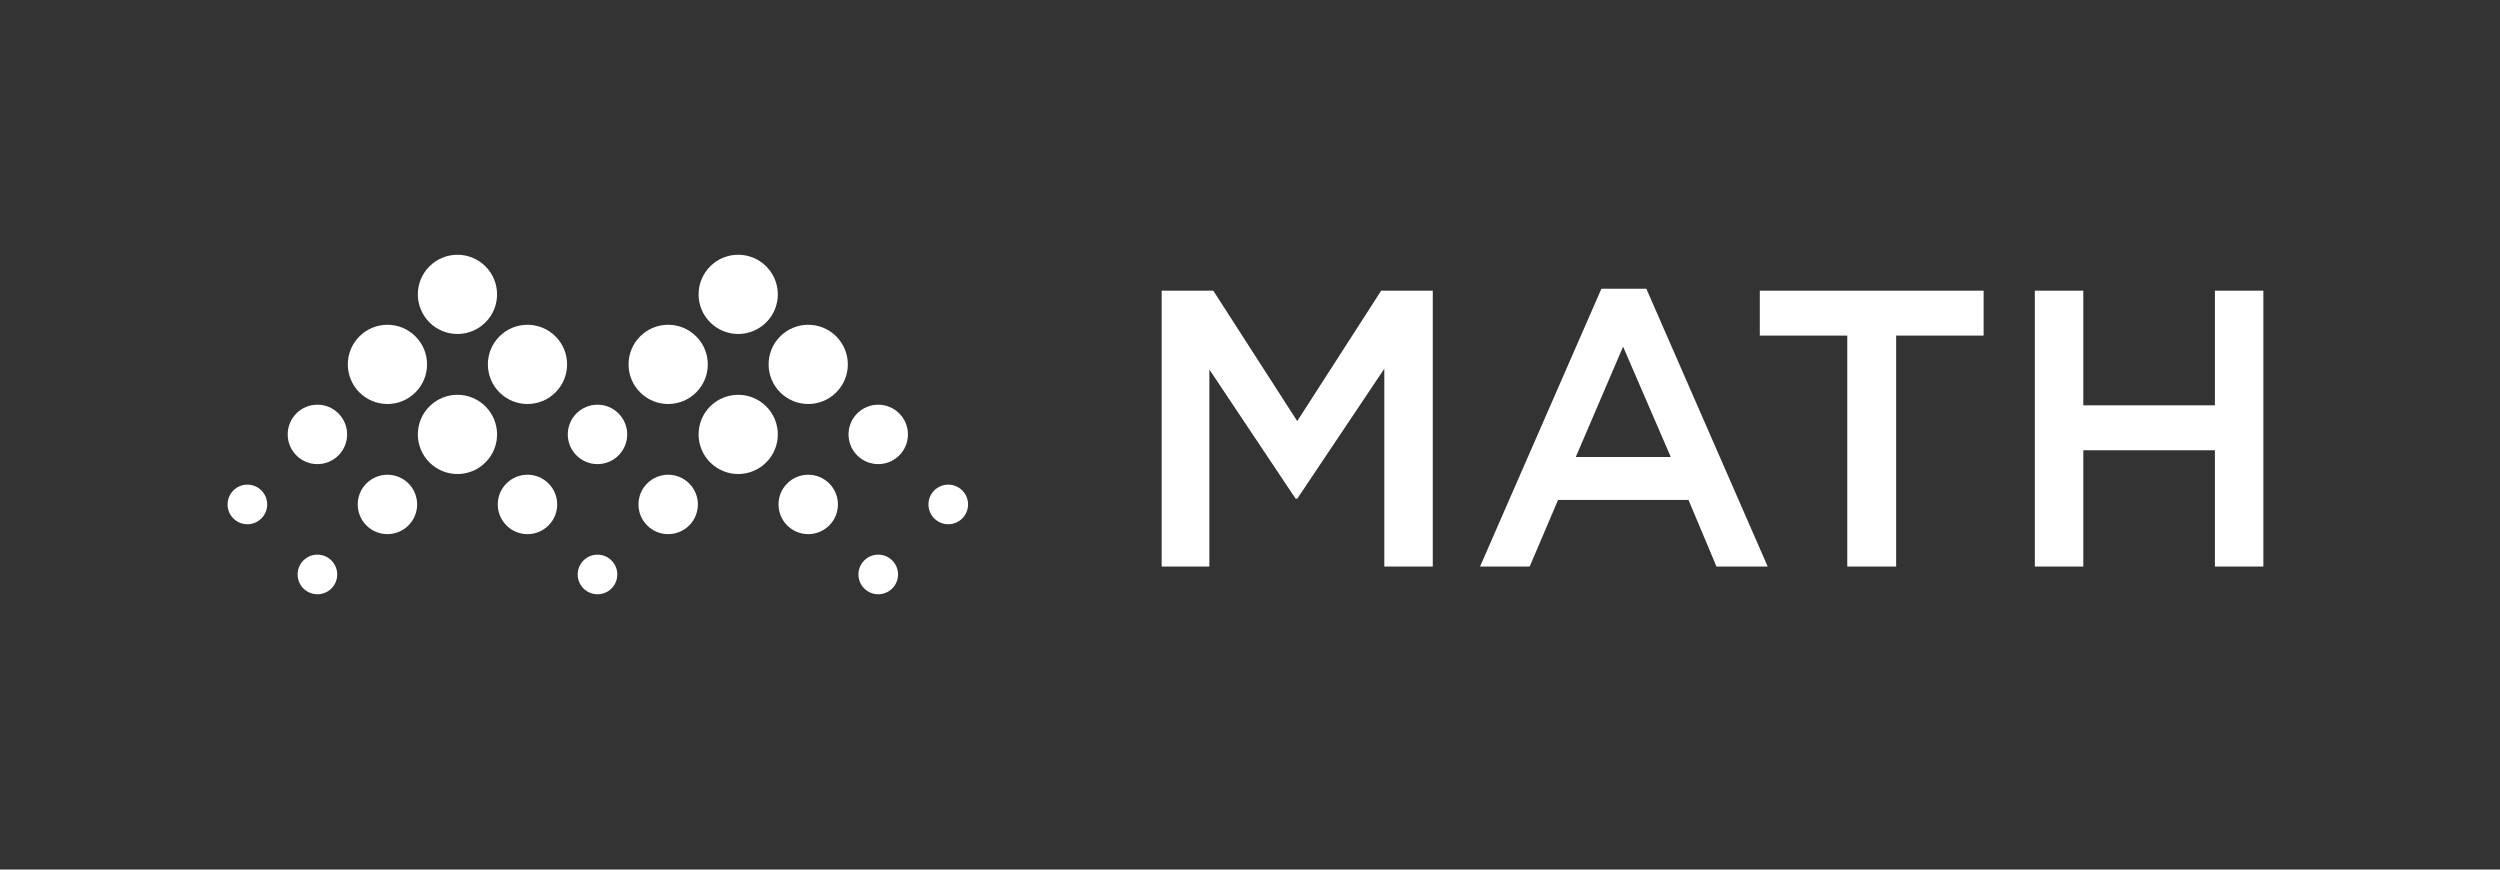 <?xml version="1.0" encoding="UTF-8"?>
<svg width="368px" height="128px" viewBox="0 0 368 128" version="1.1" xmlns="http://www.w3.org/2000/svg" xmlns:xlink="http://www.w3.org/1999/xlink">
    <rect x="0" y="0" width="368" height="128" fill="#333333" stroke="none"/>
    <!-- Generator: Sketch 55 (78076) - https://sketchapp.com -->
    <title>MATH_Logo_Horizontal_White</title>
    <desc>Created with Sketch.</desc>
    <g id="Page-1" stroke="none" stroke-width="1" fill="none" fill-rule="evenodd">
        <g id="03" transform="translate(-216, -494)" fill="#FFFFFF">
            <g id="MATH_Logo_Horizontal" transform="translate(216, 494)">
                <rect id="Rectangle" opacity="0" x="0" y="0" width="368" height="128"></rect>
                <path d="M171,83.39 L171,42.79 L178.598,42.79 L190.952,61.988 L203.306,42.79 L210.904,42.79 L210.904,83.39 L203.77,83.39 L203.77,54.274 L190.952,73.414 L190.72,73.414 L178.018,54.39 L178.018,83.39 L171,83.39 Z M217.864,83.39 L235.728,42.5 L242.34,42.5 L260.204,83.39 L252.664,83.39 L248.546,73.588 L229.348,73.588 L225.172,83.39 L217.864,83.39 Z M231.958,67.266 L245.936,67.266 L238.918,51.026 L231.958,67.266 Z M271.92,83.39 L271.92,49.402 L259.044,49.402 L259.044,42.79 L291.988,42.79 L291.988,49.402 L279.112,49.402 L279.112,83.39 L271.92,83.39 Z M299.528,83.39 L299.528,42.79 L306.662,42.79 L306.662,59.668 L326.034,59.668 L326.034,42.79 L333.168,42.79 L333.168,83.39 L326.034,83.39 L326.034,66.28 L306.662,66.28 L306.662,83.39 L299.528,83.39 Z M114.847,57.761 C112.57,55.484 112.57,51.792 114.847,49.515 C117.124,47.238 120.816,47.238 123.093,49.515 C125.37,51.792 125.37,55.484 123.093,57.761 C120.816,60.038 117.124,60.038 114.847,57.761 Z M95.263,77.345 C93.555,75.637 93.555,72.868 95.263,71.161 C96.971,69.453 99.74,69.453 101.447,71.161 C103.155,72.868 103.155,75.637 101.447,77.345 C99.74,79.053 96.971,79.053 95.263,77.345 Z M126.185,67.038 C124.477,65.33 124.477,62.561 126.185,60.853 C127.893,59.145 130.662,59.145 132.369,60.853 C134.077,62.561 134.077,65.33 132.369,67.038 C130.662,68.745 127.893,68.745 126.185,67.038 Z M115.878,77.345 C114.17,75.637 114.17,72.868 115.878,71.161 C117.586,69.453 120.354,69.453 122.062,71.161 C123.77,72.868 123.77,75.637 122.062,77.345 C120.354,79.053 117.586,79.053 115.878,77.345 Z M137.523,76.314 C136.385,75.176 136.385,73.33 137.523,72.191 C138.662,71.053 140.508,71.053 141.646,72.191 C142.785,73.33 142.785,75.176 141.646,76.314 C140.508,77.453 138.662,77.453 137.523,76.314 Z M127.216,86.622 C126.077,85.483 126.077,83.637 127.216,82.499 C128.354,81.36 130.2,81.36 131.339,82.499 C132.477,83.637 132.477,85.483 131.339,86.622 C130.2,87.76 128.354,87.76 127.216,86.622 Z M104.54,68.068 C102.263,65.791 102.263,62.1 104.54,59.822 C106.817,57.545 110.509,57.545 112.786,59.822 C115.063,62.1 115.063,65.791 112.786,68.068 C110.509,70.345 106.817,70.345 104.54,68.068 Z M104.54,47.454 C102.263,45.177 102.263,41.485 104.54,39.208 C106.817,36.931 110.509,36.931 112.786,39.208 C115.063,41.485 115.063,45.177 112.786,47.454 C110.509,49.731 106.817,49.731 104.54,47.454 Z M94.232,57.761 C91.955,55.484 91.955,51.792 94.232,49.515 C96.509,47.238 100.201,47.238 102.478,49.515 C104.755,51.792 104.755,55.484 102.478,57.761 C100.201,60.038 96.509,60.038 94.232,57.761 Z M73.522,57.761 C71.245,55.484 71.245,51.792 73.522,49.515 C75.799,47.238 79.491,47.238 81.768,49.515 C84.045,51.792 84.045,55.484 81.768,57.761 C79.491,60.038 75.799,60.038 73.522,57.761 Z M53.938,77.345 C52.23,75.637 52.23,72.868 53.938,71.161 C55.646,69.453 58.414,69.453 60.122,71.161 C61.83,72.868 61.83,75.637 60.122,77.345 C58.414,79.053 55.646,79.053 53.938,77.345 Z M84.86,67.038 C83.152,65.33 83.152,62.561 84.86,60.853 C86.568,59.145 89.337,59.145 91.044,60.853 C92.752,62.561 92.752,65.33 91.044,67.038 C89.337,68.745 86.568,68.745 84.86,67.038 Z M74.553,77.345 C72.845,75.637 72.845,72.868 74.553,71.161 C76.26,69.453 79.029,69.453 80.737,71.161 C82.445,72.868 82.445,75.637 80.737,77.345 C79.029,79.053 76.26,79.053 74.553,77.345 Z M34.354,76.314 C33.215,75.176 33.215,73.33 34.354,72.191 C35.492,71.053 37.338,71.053 38.477,72.191 C39.615,73.33 39.615,75.176 38.477,76.314 C37.338,77.453 35.492,77.453 34.354,76.314 Z M44.661,86.622 C43.523,85.483 43.523,83.637 44.661,82.499 C45.8,81.36 47.646,81.36 48.784,82.499 C49.923,83.637 49.923,85.483 48.784,86.622 C47.646,87.76 45.8,87.76 44.661,86.622 Z M85.891,86.622 C84.752,85.483 84.752,83.637 85.891,82.499 C87.029,81.36 88.875,81.36 90.014,82.499 C91.152,83.637 91.152,85.483 90.014,86.622 C88.875,87.76 87.029,87.76 85.891,86.622 Z M43.631,67.038 C41.923,65.33 41.923,62.561 43.631,60.853 C45.338,59.145 48.107,59.145 49.815,60.853 C51.523,62.561 51.523,65.33 49.815,67.038 C48.107,68.745 45.338,68.745 43.631,67.038 Z M63.214,68.068 C60.937,65.791 60.937,62.1 63.214,59.822 C65.491,57.545 69.183,57.545 71.46,59.822 C73.737,62.1 73.737,65.791 71.46,68.068 C69.183,70.345 65.491,70.345 63.214,68.068 Z M63.214,47.454 C60.937,45.177 60.937,41.485 63.214,39.208 C65.491,36.931 69.183,36.931 71.46,39.208 C73.737,41.485 73.737,45.177 71.46,47.454 C69.183,49.731 65.491,49.731 63.214,47.454 Z M52.907,57.761 C50.63,55.484 50.63,51.792 52.907,49.515 C55.184,47.238 58.876,47.238 61.153,49.515 C63.43,51.792 63.43,55.484 61.153,57.761 C58.876,60.038 55.184,60.038 52.907,57.761 Z" id="Combined-Shape" fill-rule="nonzero"></path>
            </g>
        </g>
    </g>
</svg>